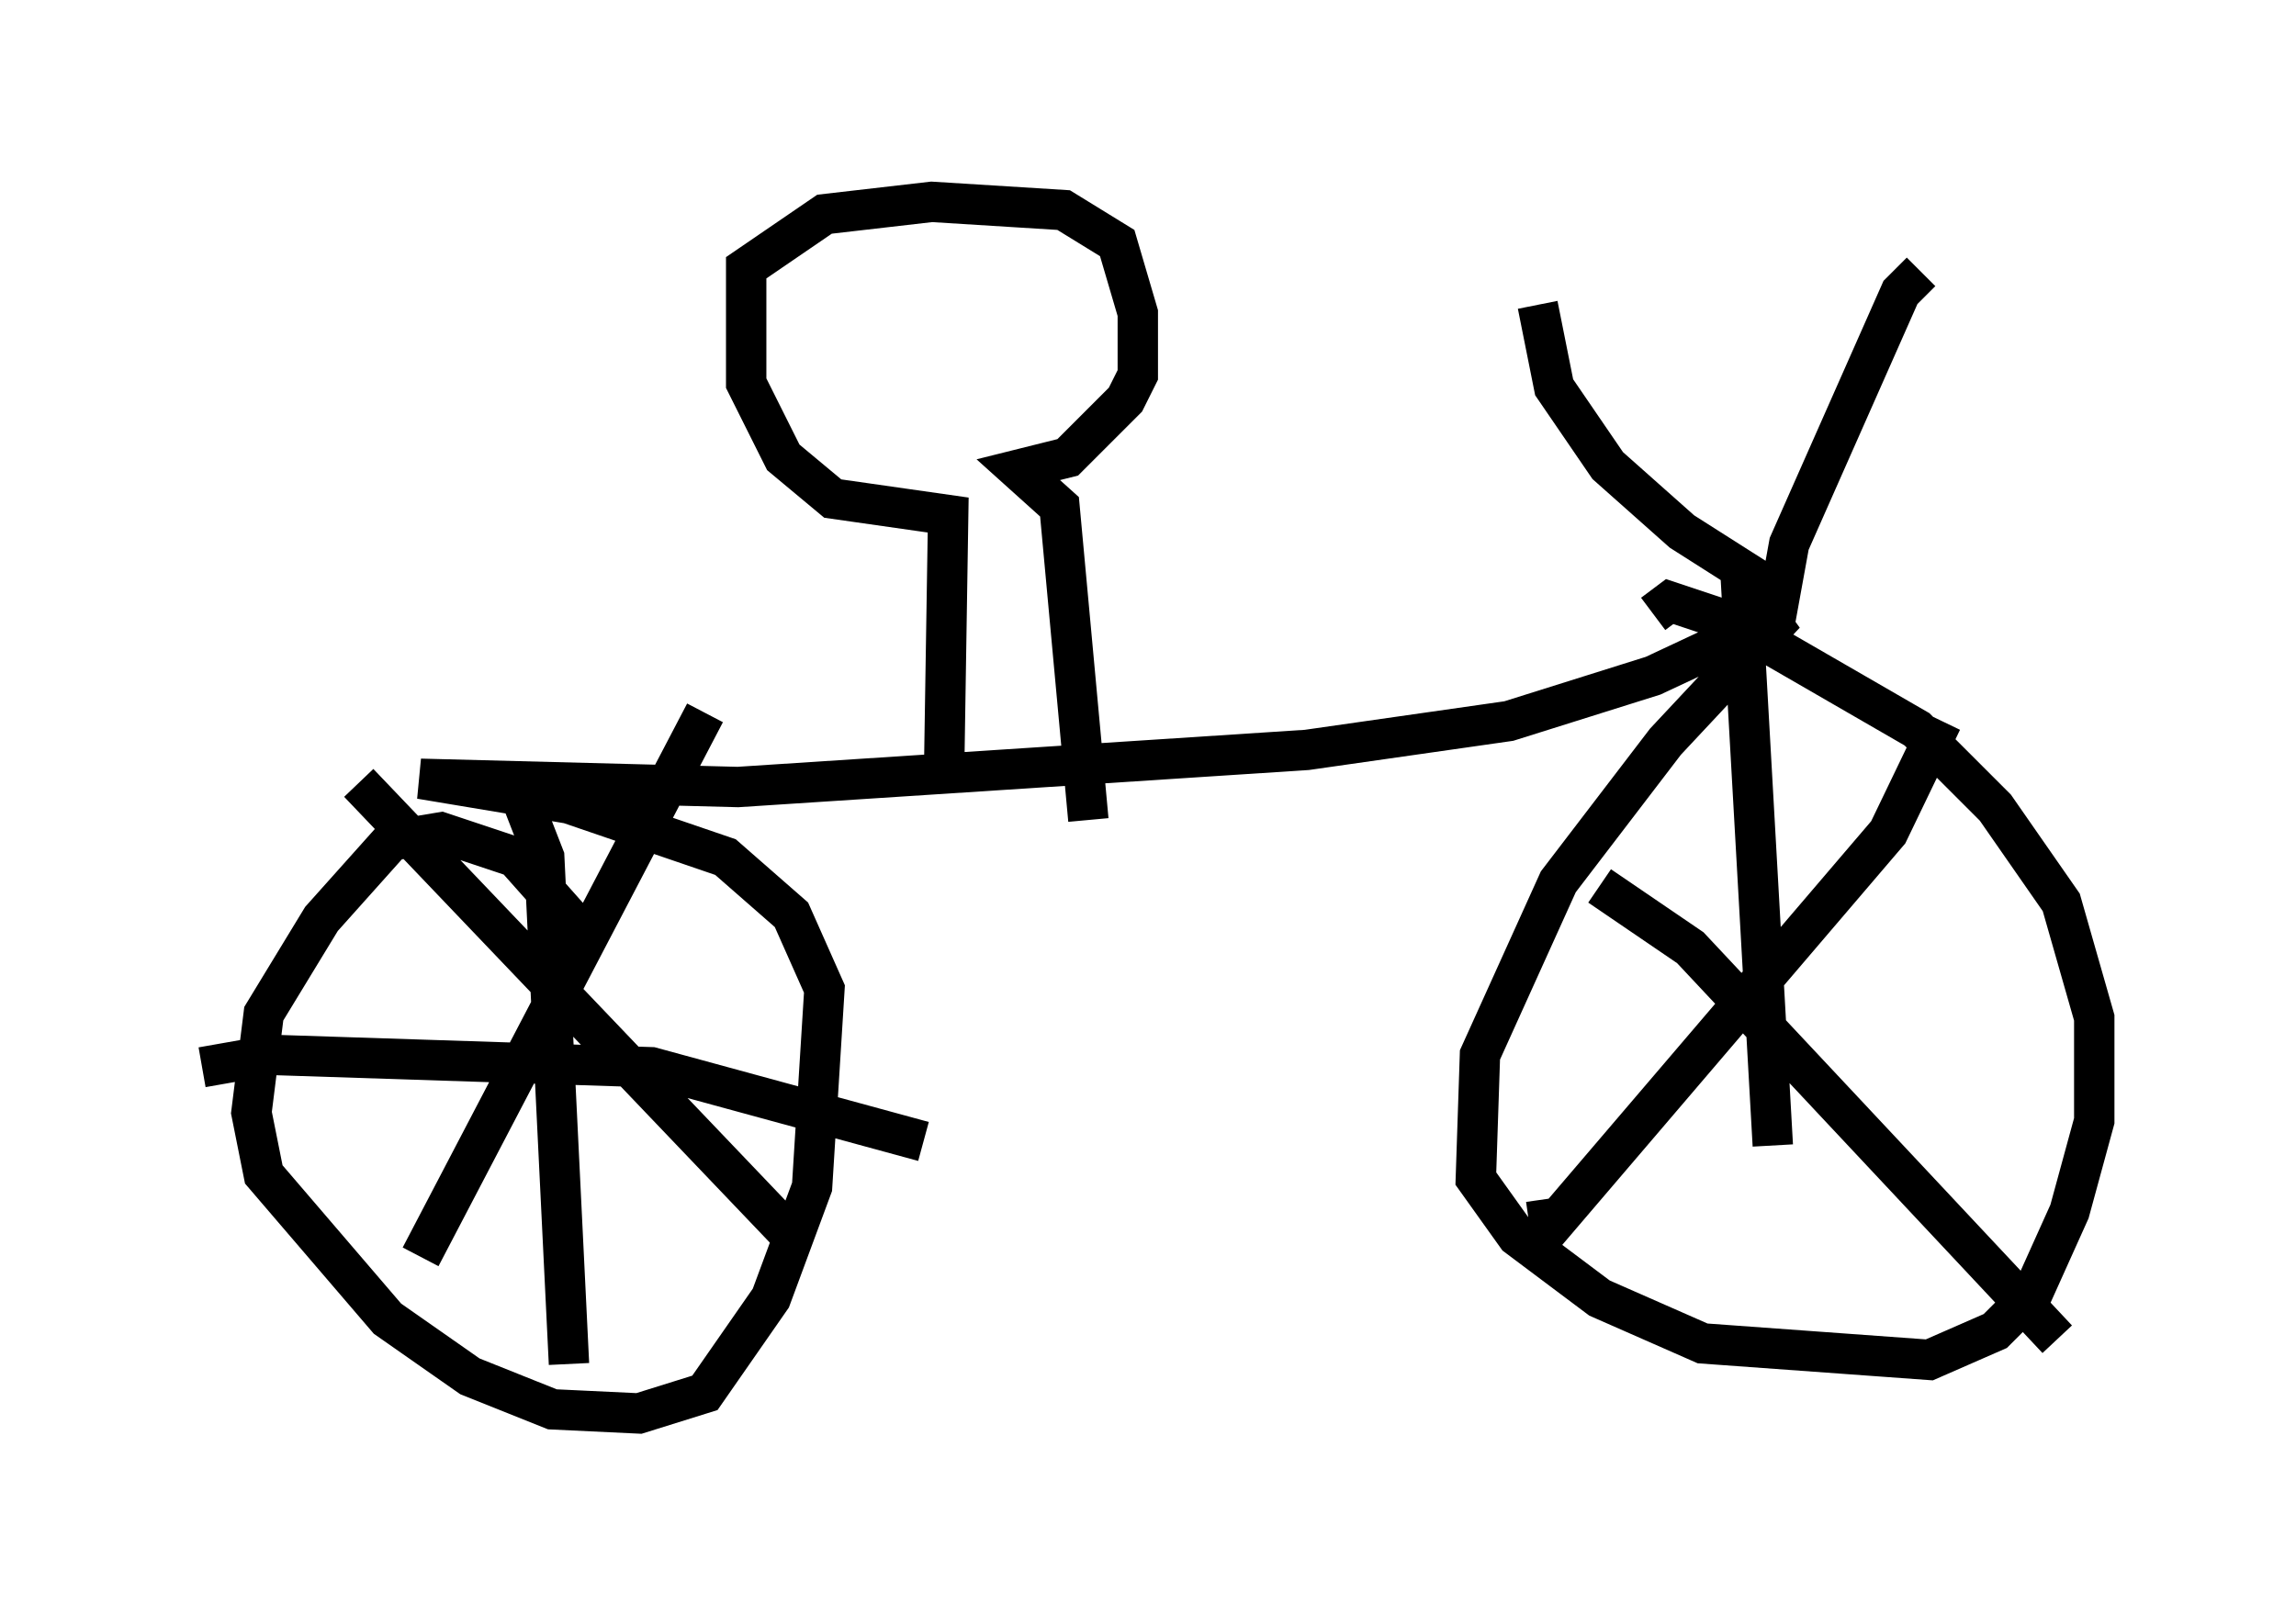 <?xml version="1.0" encoding="utf-8" ?>
<svg baseProfile="full" height="40.013" version="1.1" width="56.857" xmlns="http://www.w3.org/2000/svg" xmlns:ev="http://www.w3.org/2001/xml-events" xmlns:xlink="http://www.w3.org/1999/xlink"><defs /><rect fill="white" height="40.013" width="56.857" x="0" y="0" /><path d="M14.902, 24.09 m-0.51, -1.021 l-1.633, -1.838 -1.838, -0.613 l-1.225, 0.204 -1.735, 1.94 l-1.429, 2.348 -0.306, 2.45 l0.306, 1.531 3.063, 3.573 l2.042, 1.429 2.042, 0.817 l2.144, 0.102 1.633, -0.51 l1.633, -2.348 1.021, -2.756 l0.306, -4.9 -0.817, -1.838 l-1.633, -1.429 -3.879, -1.327 l-3.675, -0.613 7.861, 0.204 l14.088, -0.919 5.002, -0.715 l3.573, -1.123 3.267, -1.531 l-2.96, 3.165 -2.654, 3.471 l-1.94, 4.288 -0.102, 3.063 l1.021, 1.429 2.042, 1.531 l2.552, 1.123 5.615, 0.408 l1.633, -0.715 0.919, -0.919 l0.919, -2.042 0.613, -2.246 l0.0, -2.552 -0.817, -2.858 l-1.633, -2.348 -1.94, -1.94 l-4.594, -2.654 -1.531, -0.51 l-0.408, 0.306 m2.96, 0.51 l0.408, -2.246 2.756, -6.227 l0.51, -0.51 m-3.675, 7.861 l-2.246, -1.429 -1.838, -1.633 l-1.327, -1.94 -0.408, -2.042 m-14.7, 11.638 l0.102, -6.431 -2.858, -0.408 l-1.225, -1.021 -0.919, -1.838 l0.0, -2.858 1.94, -1.327 l2.654, -0.306 3.267, 0.204 l1.327, 0.817 0.51, 1.735 l0.0, 1.531 -0.306, 0.613 l-1.429, 1.429 -1.225, 0.306 l1.021, 0.919 0.715, 7.758 m-14.19, -0.919 l0.715, 1.838 0.613, 12.556 m-9.086, -7.35 l1.735, -0.306 9.392, 0.306 l6.738, 1.838 m-5.41, -10.617 l-7.044, 13.475 m-1.531, -11.74 l10.719, 11.229 m20.009, -8.677 l2.246, 1.531 9.086, 9.698 m-2.858, -15.313 l-1.327, 2.756 -8.371, 9.8 l-0.102, -0.715 m4.798, -15.823 l0.817, 14.496 " fill="none" stroke="black" stroke-width="1" /></svg>